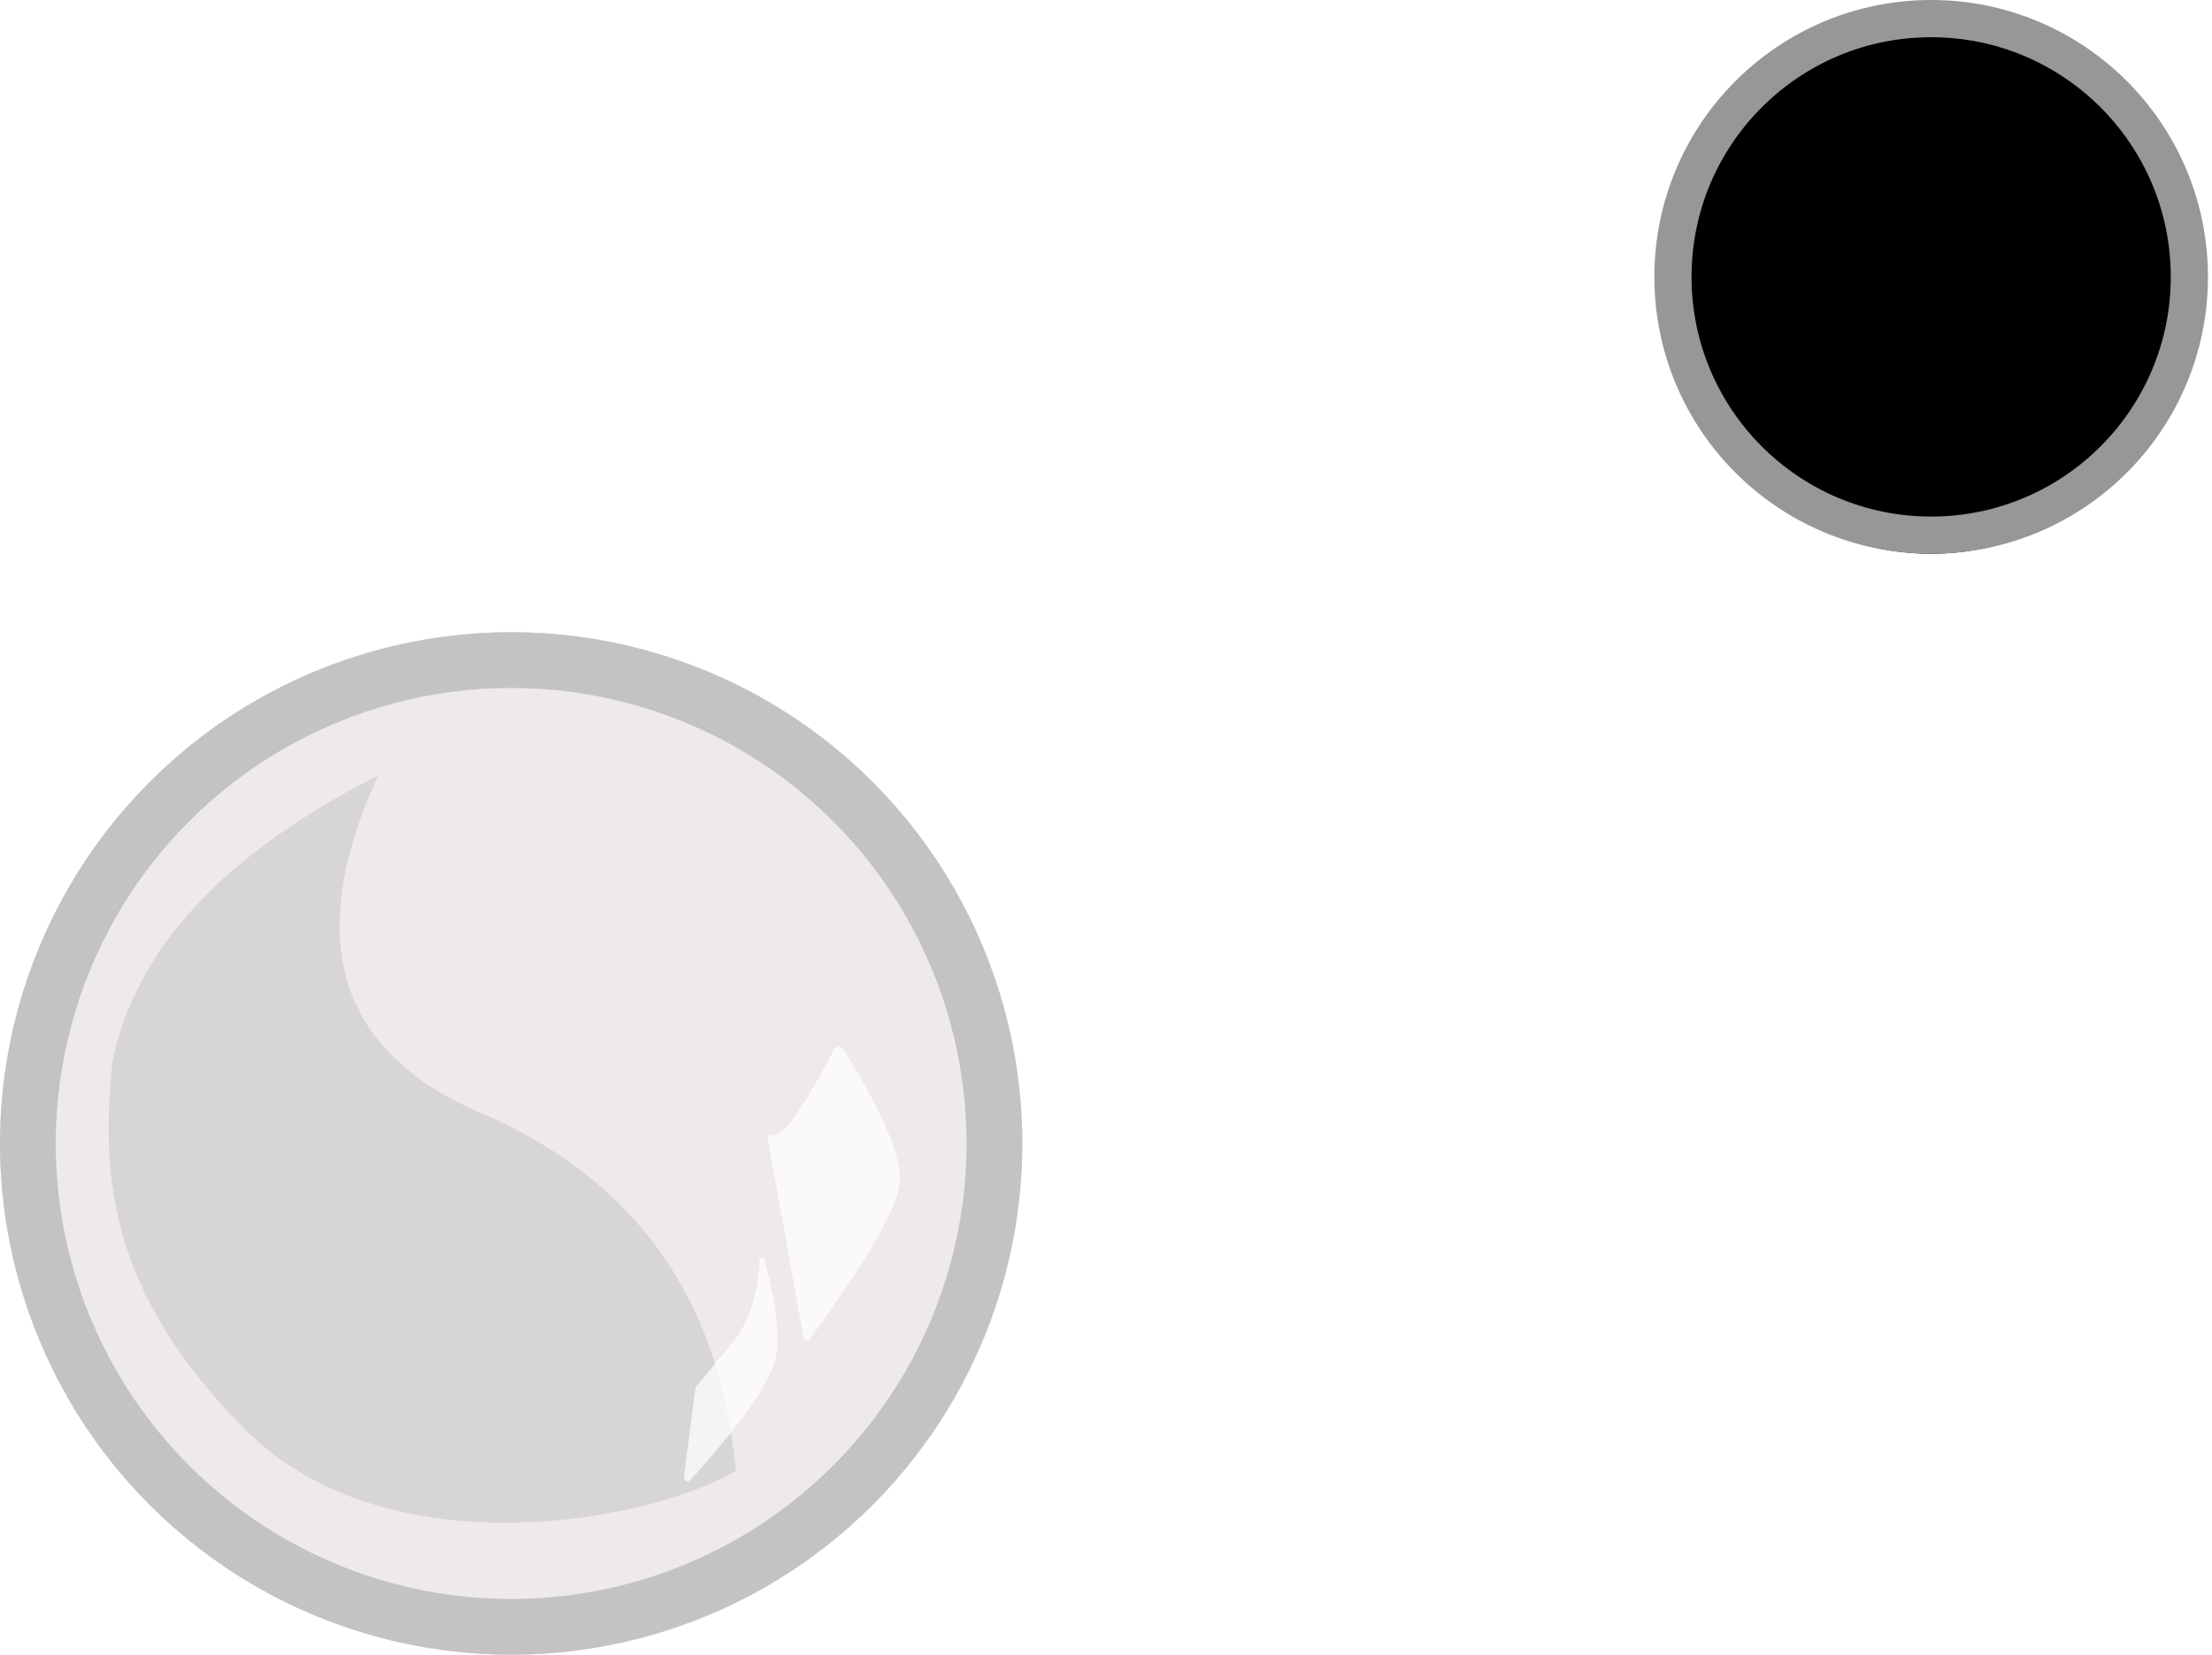 <?xml version="1.0" encoding="UTF-8"?>
<svg width="119px" height="89px" viewBox="0 0 119 89" version="1.1" xmlns="http://www.w3.org/2000/svg" xmlns:xlink="http://www.w3.org/1999/xlink">
    <!-- Generator: Sketch 46 (44423) - http://www.bohemiancoding.com/sketch -->
    <title>top-right</title>
    <desc>Created with Sketch.</desc>
    <defs>
        <circle id="path-1" cx="103.891" cy="13.891" r="13.891"></circle>
        <filter x="-10.8%" y="-10.8%" width="121.6%" height="121.6%" filterUnits="objectBoundingBox" id="filter-2">
            <feGaussianBlur stdDeviation="1.5" in="SourceAlpha" result="shadowBlurInner1"></feGaussianBlur>
            <feOffset dx="0" dy="1" in="shadowBlurInner1" result="shadowOffsetInner1"></feOffset>
            <feComposite in="shadowOffsetInner1" in2="SourceAlpha" operator="arithmetic" k2="-1" k3="1" result="shadowInnerInner1"></feComposite>
            <feColorMatrix values="0 0 0 0 0   0 0 0 0 0   0 0 0 0 0  0 0 0 0.5 0" type="matrix" in="shadowInnerInner1"></feColorMatrix>
        </filter>
        <circle id="path-3" cx="27.499" cy="27.499" r="27.499"></circle>
    </defs>
    <g id="Page-1" stroke="none" stroke-width="1" fill="none" fill-rule="evenodd">
        <g id="desk-homepage" transform="translate(-1030, -59)">
            <g id="corners" transform="translate(42, 41)">
                <g id="metals">
                    <g id="top-right" transform="translate(988, 19)">
                        <g id="tp-rght">
                            <use fill="#0F3E3F" fill-rule="evenodd" xlink:href="#path-1"></use>
                            <use fill="black" fill-opacity="1" filter="url(#filter-2)" xlink:href="#path-1"></use>
                            <use stroke="#979797" stroke-width="2" xlink:href="#path-1"></use>
                        </g>
                        <g id="light" transform="translate(0, 33)">
                            <g id="Oval-5">
                                <use fill="#EEEAEA" fill-rule="evenodd" xlink:href="#path-3"></use>
                                <circle stroke="#C3C3C3" stroke-width="3" cx="27.499" cy="27.499" r="25.999"></circle>
                            </g>
                            <path d="M20.349,7.7 C12.047,11.908 7.28,17.041 6.05,23.099 C5.5,28.599 5.5,35.198 13.199,42.898 C20.899,50.598 35.112,47.79 39.598,45.098 C39.048,40.148 37.398,30.799 25.849,25.849 C18.149,22.549 16.316,16.499 20.349,7.7 Z" id="Path-6" fill-opacity="0.39" fill="#B3B3B3"></path>
                            <path d="M39.383,33.605 C39.733,35.478 39.58,37.072 38.923,38.385 C38.175,39.882 37.724,40.771 37.571,41.052 L38.045,45.92 L38.045,45.92 C38.056,46.03 38.153,46.111 38.263,46.1 C38.329,46.094 38.387,46.056 38.419,45.998 C40.543,42.198 41.539,39.632 41.406,38.302 C41.281,37.048 40.674,35.437 39.587,33.471 L39.377,33.587 C39.38,33.593 39.382,33.599 39.383,33.605 Z" id="Path-4" fill="#FFFFFF" opacity="0.736" transform="translate(39.494, 40.179) rotate(13) translate(-39.494, -40.179) "></path>
                            <path d="M43.104,22.563 C42.753,23.95 42.369,25.194 41.953,26.297 C41.486,27.534 41.033,28.015 40.593,27.74 L44.986,37.981 L44.986,37.981 C45.03,38.083 45.148,38.13 45.249,38.086 C45.297,38.066 45.334,38.028 45.354,37.98 C47.372,33.221 48.313,30.164 48.178,28.811 C48.044,27.474 46.521,25.345 43.607,22.425 L43.607,22.425 C43.49,22.308 43.3,22.307 43.183,22.425 C43.144,22.463 43.117,22.511 43.104,22.563 Z" id="Path-4-Copy" fill="#FFFFFF" opacity="0.736" transform="translate(44.392, 30.22) rotate(13) translate(-44.392, -30.22) "></path>
                        </g>
                    </g>
                </g>
            </g>
        </g>
    </g>
</svg>